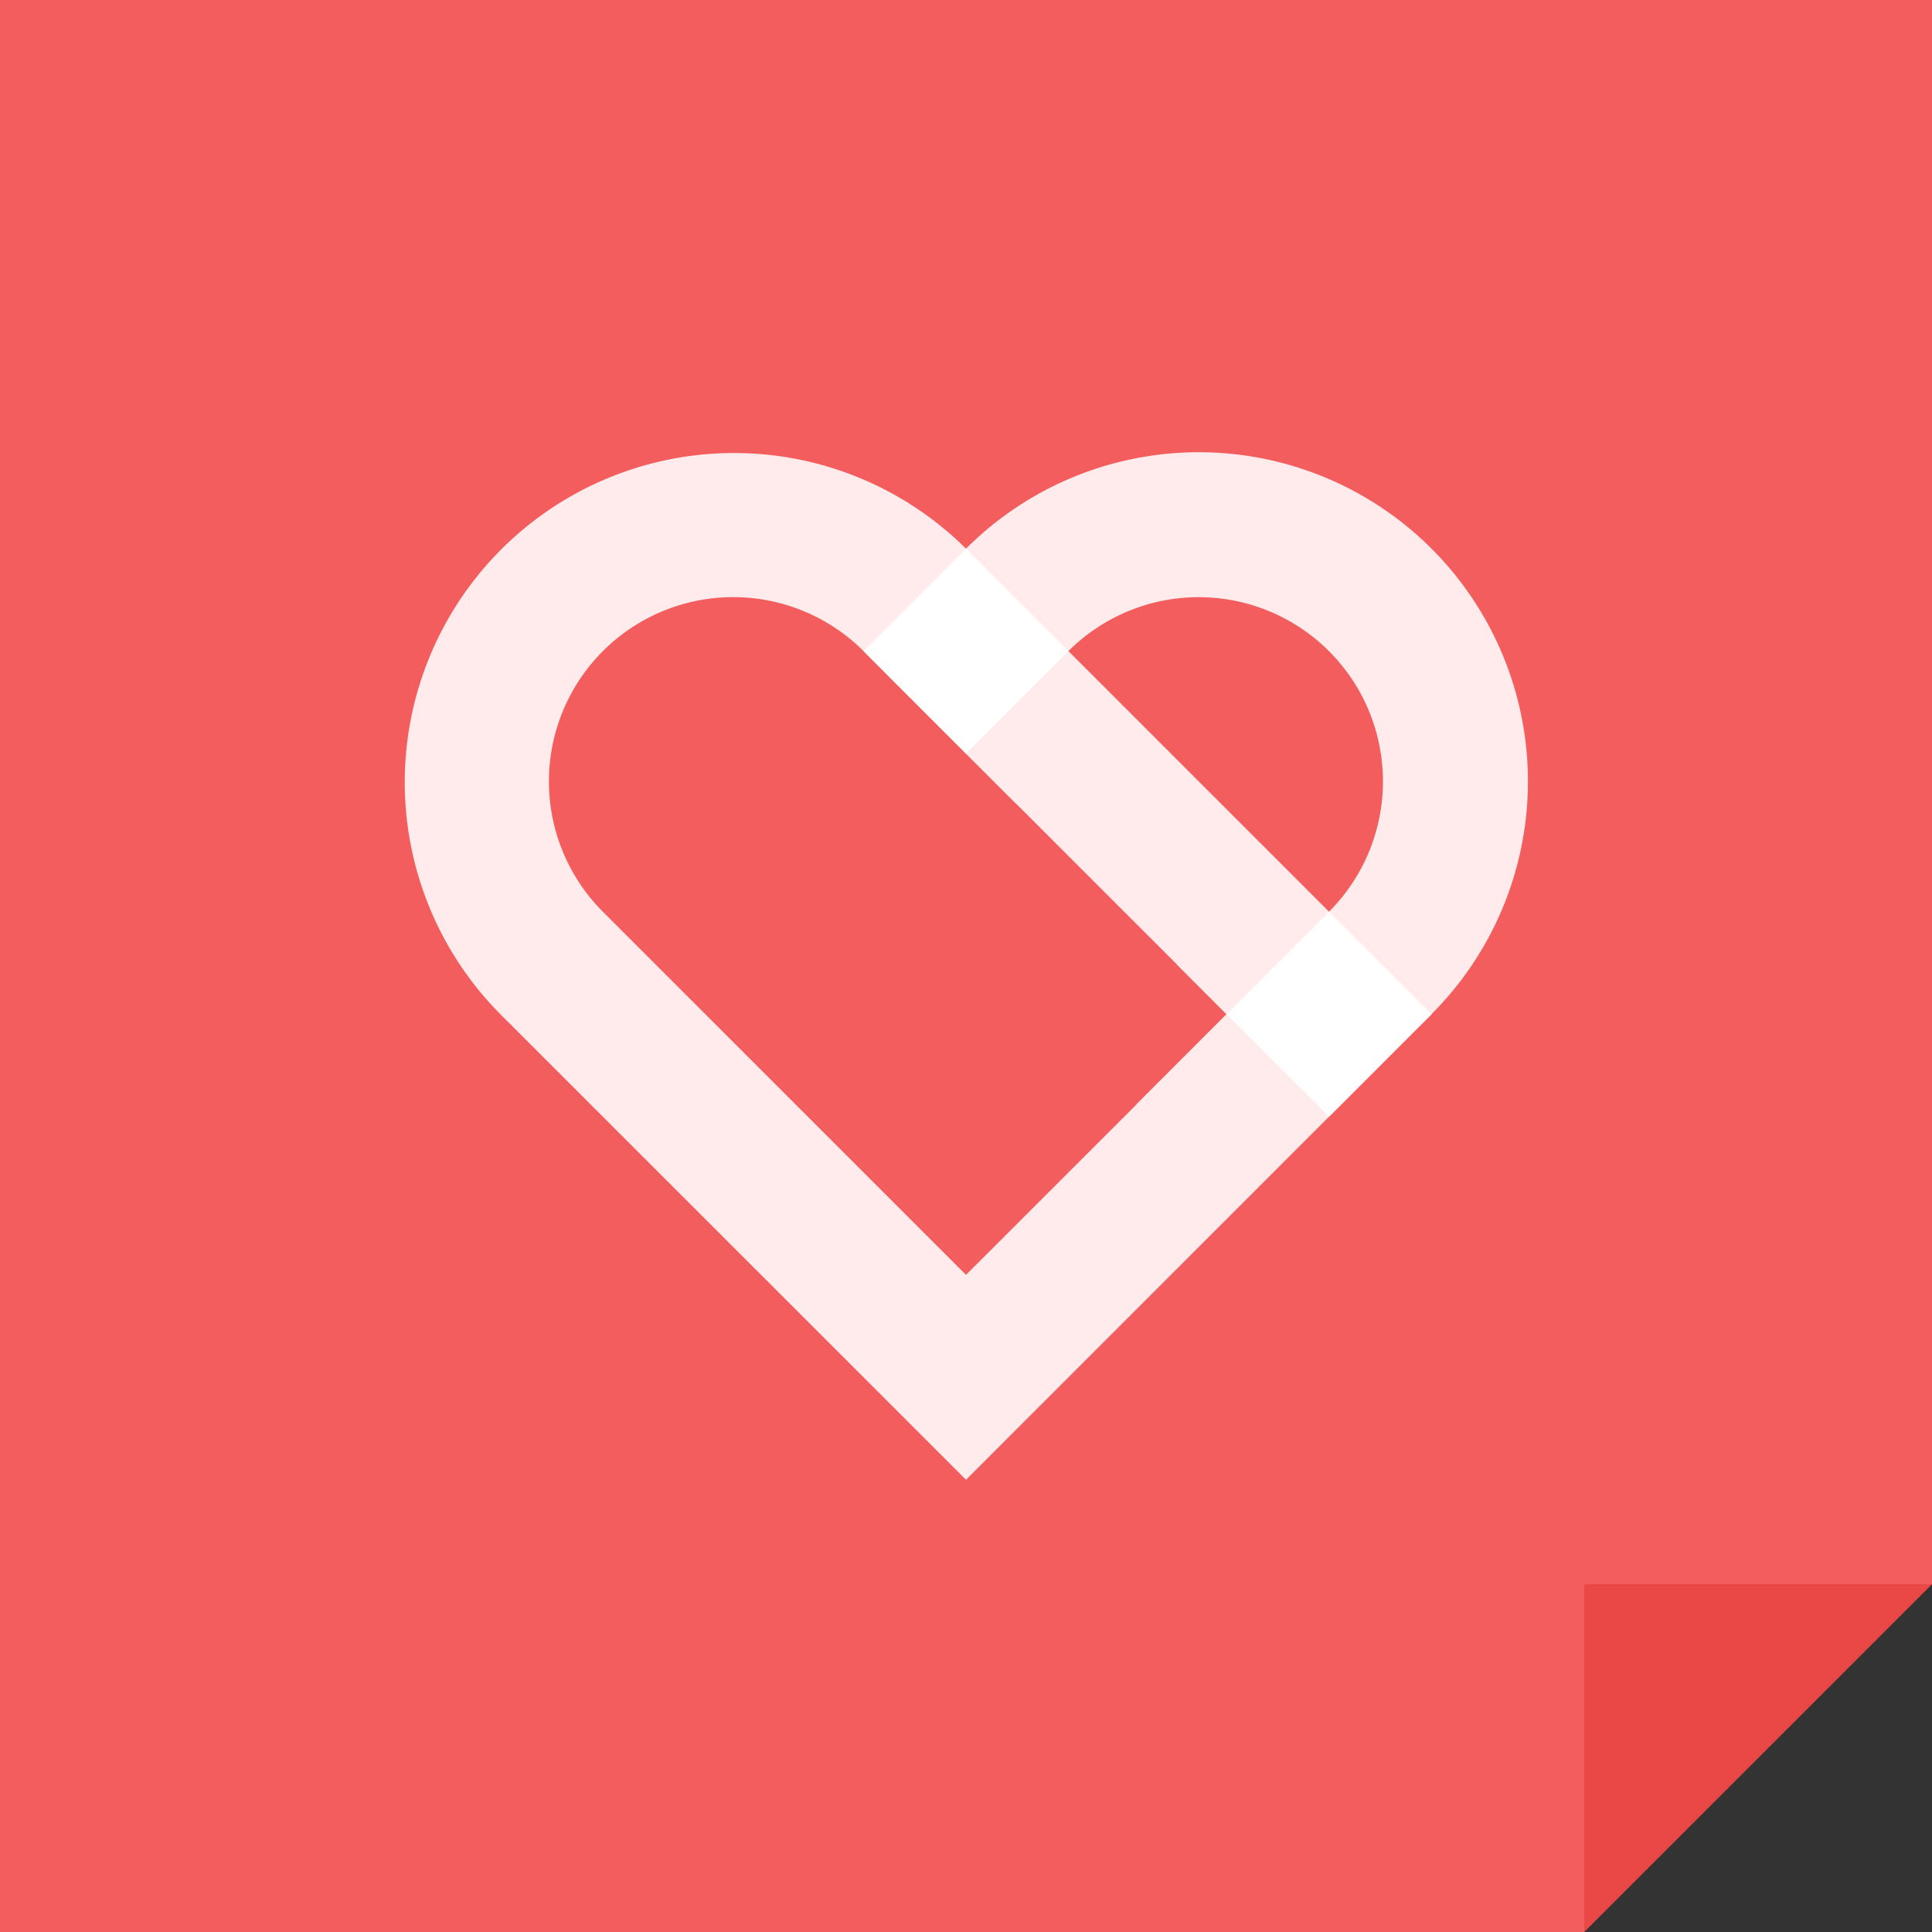 <?xml version="1.0" standalone="no"?><!DOCTYPE svg PUBLIC "-//W3C//DTD SVG 1.1//EN" "http://www.w3.org/Graphics/SVG/1.1/DTD/svg11.dtd"><svg t="1751004662928" class="icon" viewBox="0 0 1024 1024" version="1.1" xmlns="http://www.w3.org/2000/svg" p-id="15975" xmlns:xlink="http://www.w3.org/1999/xlink" width="200" height="200"><rect x="0" y="0" width="1024" height="1024" fill="#333333" stroke="none"/><path d="M0 0v1024h839.68V839.68h184.32V0H0z" fill="#F45D5D" p-id="15976"></path><path d="M839.68 1024V839.68h184.32L839.68 1024z" fill="#EA4747" p-id="15977"></path><path d="M704.435 483.251L566.298 345.101 512 290.803A174.499 174.499 0 0 0 265.242 537.6L512 784.307 758.656 537.6l0.077-0.077zM512 675.699L319.552 483.251a97.682 97.682 0 1 1 138.138-138.15l12.57 12.57 68.173 68.16 85.274 85.261L650.138 537.6l-47.923 47.936z" fill="#FFEBEB" p-id="15978"></path><path d="M758.746 290.803a174.451 174.451 0 0 0-246.746 0c-0.858 0.845-1.702 1.702-2.56 2.56-0.358 0.371-0.73 0.742-1.062 1.126a2.675 2.675 0 0 0-0.256 0.282q-1.114 1.152-2.15 2.304l-6.643 7.782c-0.64 0.794-1.28 1.587-1.907 2.394l-2.202 2.893-1.075 1.472-1.754 2.458c-0.461 0.653-0.909 1.28-1.37 1.984l-0.128 0.166c-0.794 1.165-1.562 2.342-2.33 3.533l-0.602 0.973c-0.371 0.55-0.704 1.088-1.037 1.638-1.024 1.626-1.984 3.264-2.944 4.915-0.691 1.203-1.37 2.406-2.01 3.622-0.845 1.523-1.638 3.059-2.432 4.595l-0.96 1.946c-0.371 0.794-0.768 1.587-1.152 2.381l-0.934 2.035-0.998 2.227c-0.294 0.704-0.602 1.395-0.883 2.099a3.072 3.072 0 0 1-0.141 0.294c-0.614 1.446-1.203 2.893-1.754 4.352l-0.87 2.266c-0.282 0.806-0.589 1.6-0.87 2.394s-0.499 1.446-0.755 2.163l68.173 68.173c-0.23-1.933-0.397-3.84-0.499-5.811a96.55 96.55 0 0 1 1.984-26.355c0-0.307 0.128-0.614 0.192-0.909 0.256-1.28 0.563-2.47 0.896-3.686 0.09-0.333 0.166-0.653 0.256-0.973 0.371-1.357 0.768-2.701 1.216-4.032 0.704-2.253 1.523-4.48 2.419-6.682a97.664 97.664 0 1 1 90.483 134.464c-1.971 0-3.917 0-5.85-0.179s-3.84-0.269-5.76-0.499l26.368 26.368-47.923 47.936c1.28 0.269 2.637 0.499 3.968 0.73 2.995 0.499 5.99 0.934 8.96 1.28 1.165 0.154 2.342 0.269 3.533 0.384q8.282 0.794 16.64 0.794A173.939 173.939 0 0 0 758.656 537.6l0.077-0.077a174.451 174.451 0 0 0 0.013-246.72z" fill="#FFEBEB" p-id="15979"></path><path d="M457.7 345.11l54.307-54.305 54.305 54.305-54.305 54.307zM650.152 537.54l54.307-54.305 54.305 54.305-54.305 54.307z" fill="#FFFFFF" p-id="15980"></path></svg>